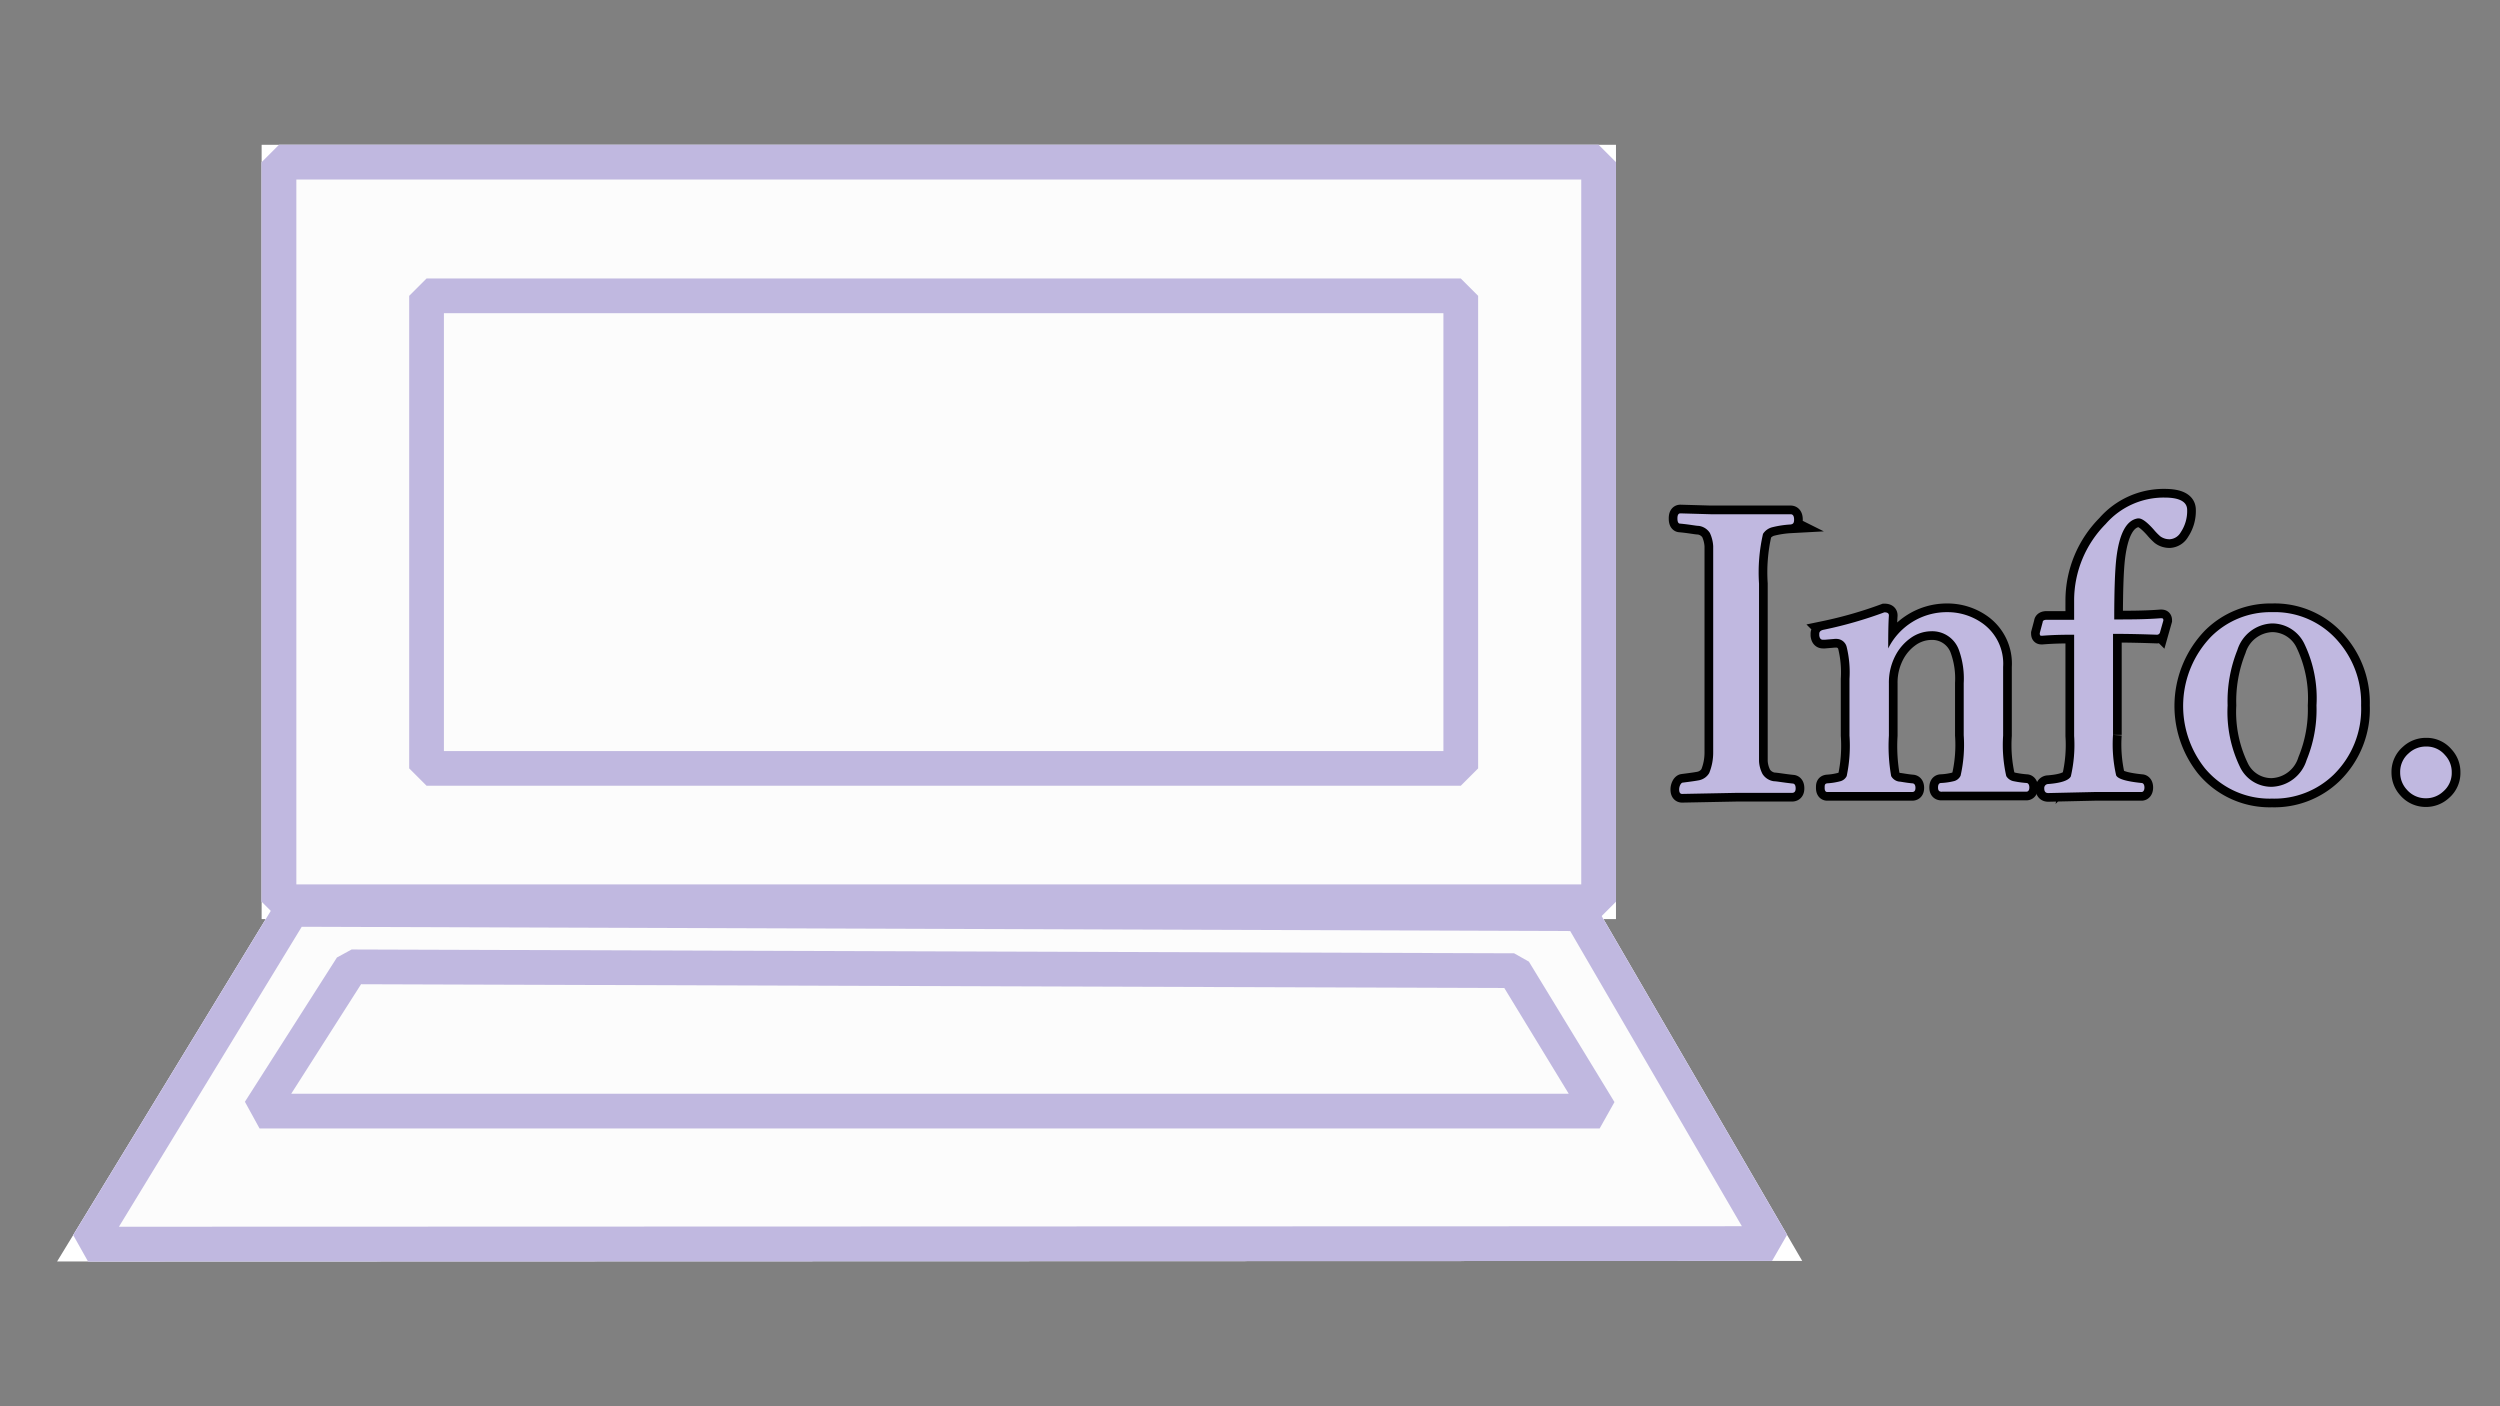 <svg xmlns="http://www.w3.org/2000/svg" viewBox="0 0 144 81"><rect x="0" y="0" width="144" height="81" fill="#808080" stroke="none"/><defs><style>.cls-1{opacity:0;}.cls-2{fill:#fff;}.cls-3{fill:#fcfcfc;stroke:#c0b8e0;stroke-linejoin:bevel;}.cls-3,.cls-4{stroke-width:2px;}.cls-4{fill:none;stroke:#fff;}.cls-5,.cls-6{fill:#c0b8e0;}.cls-5{stroke:#000;stroke-miterlimit:10;}</style></defs><title>Info</title><g id="レイヤー_8" data-name="レイヤー 8" class="cls-1"><rect class="cls-2" width="144" height="81"/></g><g id="情報"><g id="情報のコピー"><rect class="cls-3" x="16.07" y="9.34" width="76.01" height="42.6"/><polygon class="cls-3" points="102.07 71.63 91.02 52.63 16.82 52.38 5.07 71.66 102.07 71.63"/><polygon class="cls-3" points="92.14 64 87.21 55.91 20.25 55.69 14.95 64 92.14 64"/><rect class="cls-3" x="24.57" y="17.04" width="59.57" height="27.22"/><rect class="cls-4" x="16.07" y="9.34" width="76.01" height="42.6"/><polygon class="cls-4" points="102.07 71.63 91.02 52.63 16.82 52.38 5.07 71.66 102.07 71.63"/><polygon class="cls-4" points="92.14 64 87.21 55.91 20.25 55.69 14.95 64 92.14 64"/><rect class="cls-4" x="24.57" y="17.04" width="59.57" height="27.22"/></g><g id="情報-2" data-name="情報"><rect class="cls-3" x="16.07" y="9.34" width="76.01" height="42.6"/><polygon class="cls-3" points="102.07 71.63 91.02 52.63 16.82 52.38 5.07 71.66 102.07 71.63"/><polygon class="cls-3" points="92.14 64 87.21 55.91 20.25 55.69 14.95 64 92.14 64"/><rect class="cls-3" x="24.57" y="17.04" width="59.57" height="27.22"/></g><path class="cls-5" d="M96.92,45.08q.87-.11,1-.15a.88.88,0,0,0,.53-.4,3.11,3.11,0,0,0,.23-1.2c0-.25,0-.83,0-1.76v-8c0-1.15,0-1.86,0-2.11a2.07,2.07,0,0,0-.19-.76.9.9,0,0,0-.65-.41c-.15,0-.51-.08-1.07-.13q-.15,0-.15-.3c0-.2.06-.29.17-.29l1.74.05,1.45,0c.42,0,1,0,1.71,0l1.45,0c.13,0,.2.1.2.31s-.07.26-.2.28a5.61,5.61,0,0,0-1.06.16.89.89,0,0,0-.53.38,9.89,9.89,0,0,0-.23,2.87v8c0,1.26,0,2,0,2.22a1.79,1.79,0,0,0,.2.74.92.92,0,0,0,.66.42c.14,0,.5.07,1.06.13.13,0,.19.1.19.28s-.07.26-.22.26l-1.09,0c-1,0-1.7,0-2.14,0l-3.09.06c-.11,0-.17-.08-.17-.26S96.82,45.09,96.92,45.08Z"/><path class="cls-5" d="M108.76,37.35a3.77,3.77,0,0,1,3.4-2.09,3.48,3.48,0,0,1,2,.62,2.85,2.85,0,0,1,1.22,2.53l0,2.44v1.52a8.12,8.12,0,0,0,.18,2.33A.63.63,0,0,0,116,45a5.65,5.65,0,0,0,.72.1c.11,0,.17.11.17.26s-.06.24-.17.24l-1.31,0-1.09,0-1.32,0-1.19,0q-.18,0-.18-.24c0-.17.06-.26.18-.26a3.77,3.77,0,0,0,.75-.11.58.58,0,0,0,.37-.31,8,8,0,0,0,.18-2.33v-3a4.83,4.83,0,0,0-.27-1.89,1.63,1.63,0,0,0-1.6-1.1,2.08,2.08,0,0,0-1.2.4,2.87,2.87,0,0,0-.78.85,3.35,3.35,0,0,0-.46,1.76v3a10,10,0,0,0,.13,2.33.62.62,0,0,0,.46.32c.09,0,.34.06.75.1.13,0,.19.1.19.26s-.06.24-.19.24l-.79,0c-.73,0-1.25,0-1.56,0l-1.33,0-1.21,0q-.15,0-.15-.24c0-.15,0-.24.15-.26A3.78,3.78,0,0,0,106,45a.56.56,0,0,0,.37-.3,8.45,8.45,0,0,0,.16-2.33V39.11a6.2,6.2,0,0,0-.16-1.84.61.61,0,0,0-.6-.47h-.08l-.59.05H105c-.12,0-.19-.08-.21-.25v-.1c0-.12.09-.2.27-.23a24.08,24.08,0,0,0,3.48-1c.18,0,.26.06.26.18C108.77,35.89,108.76,36.51,108.76,37.35Z"/><path class="cls-5" d="M121.71,36.51v5.82a8,8,0,0,0,.18,2.33c.1.21.59.35,1.46.44.11,0,.17.11.17.26s-.06.26-.17.26l-.94,0c-.86,0-1.45,0-1.77,0l-2.66.06c-.15,0-.23-.08-.23-.26a.23.23,0,0,1,.23-.26c.75-.06,1.18-.21,1.3-.44a8,8,0,0,0,.19-2.33V39.14c0-1.22,0-2.08,0-2.58-.48,0-1.09,0-1.85.06-.09,0-.13,0-.13-.15l.17-.64c0-.09.1-.13.22-.13l1.59,0,0-1.12a6.26,6.26,0,0,1,1.82-4.4,4.43,4.43,0,0,1,3.39-1.52c.86,0,1.3.24,1.3.71a2.19,2.19,0,0,1-.37,1.29.78.78,0,0,1-.62.4.89.89,0,0,1-.56-.17,3.39,3.39,0,0,1-.37-.38c-.39-.44-.68-.65-.87-.65h-.05c-.66.1-1.07.87-1.24,2.31q-.12,1.06-.12,3.51c.88,0,1.78,0,2.68-.07.1,0,.15,0,.15.13l-.19.67a.18.18,0,0,1-.18.15C123.64,36.54,122.82,36.51,121.71,36.51Z"/><path class="cls-5" d="M130.87,35.26A4.81,4.81,0,0,1,134.73,37,5.37,5.37,0,0,1,136,40.63a5.29,5.29,0,0,1-1.59,4A4.91,4.91,0,0,1,130.87,46,4.85,4.85,0,0,1,127,44.25a5.76,5.76,0,0,1,.36-7.58A4.84,4.84,0,0,1,130.87,35.26Zm0,.65a2.18,2.18,0,0,0-2,1.54,7.91,7.91,0,0,0-.56,3.18,7.27,7.27,0,0,0,.71,3.54,2,2,0,0,0,1.84,1.15,2.18,2.18,0,0,0,2-1.54,7.65,7.65,0,0,0,.57-3.15,7.23,7.23,0,0,0-.71-3.57A2.06,2.06,0,0,0,130.87,35.91Z"/><path class="cls-5" d="M139.74,43a1.38,1.38,0,0,1,1.09.49,1.42,1.42,0,0,1,.39,1,1.4,1.4,0,0,1-.49,1.1,1.44,1.44,0,0,1-1,.39,1.43,1.43,0,0,1-1.1-.5,1.44,1.44,0,0,1-.38-1,1.4,1.4,0,0,1,.49-1.09A1.44,1.44,0,0,1,139.74,43Z"/><path class="cls-6" d="M96.92,45.08q.87-.11,1-.15a.88.88,0,0,0,.53-.4,3.11,3.11,0,0,0,.23-1.2c0-.25,0-.83,0-1.76v-8c0-1.15,0-1.86,0-2.11a2.07,2.07,0,0,0-.19-.76.9.9,0,0,0-.65-.41c-.15,0-.51-.08-1.07-.13q-.15,0-.15-.3c0-.2.06-.29.17-.29l1.74.05,1.45,0c.42,0,1,0,1.71,0l1.45,0c.13,0,.2.1.2.31s-.07.26-.2.28a5.61,5.61,0,0,0-1.06.16.89.89,0,0,0-.53.38,9.89,9.89,0,0,0-.23,2.87v8c0,1.26,0,2,0,2.22a1.79,1.79,0,0,0,.2.74.92.92,0,0,0,.66.42c.14,0,.5.07,1.06.13.13,0,.19.1.19.28s-.07.26-.22.26l-1.09,0c-1,0-1.7,0-2.14,0l-3.09.06c-.11,0-.17-.08-.17-.26S96.82,45.09,96.92,45.08Z"/><path class="cls-6" d="M108.76,37.35a3.77,3.77,0,0,1,3.4-2.09,3.48,3.48,0,0,1,2,.62,2.85,2.85,0,0,1,1.22,2.53l0,2.44v1.52a8.12,8.12,0,0,0,.18,2.33A.63.63,0,0,0,116,45a5.65,5.65,0,0,0,.72.1c.11,0,.17.11.17.26s-.06.24-.17.24l-1.31,0-1.09,0-1.32,0-1.19,0q-.18,0-.18-.24c0-.17.06-.26.18-.26a3.77,3.77,0,0,0,.75-.11.58.58,0,0,0,.37-.31,8,8,0,0,0,.18-2.33v-3a4.83,4.83,0,0,0-.27-1.89,1.63,1.63,0,0,0-1.6-1.1,2.08,2.08,0,0,0-1.2.4,2.87,2.87,0,0,0-.78.85,3.35,3.35,0,0,0-.46,1.76v3a10,10,0,0,0,.13,2.33.62.62,0,0,0,.46.32c.09,0,.34.06.75.1.13,0,.19.1.19.26s-.06.24-.19.24l-.79,0c-.73,0-1.25,0-1.56,0l-1.33,0-1.21,0q-.15,0-.15-.24c0-.15,0-.24.15-.26A3.78,3.78,0,0,0,106,45a.56.56,0,0,0,.37-.3,8.45,8.45,0,0,0,.16-2.33V39.11a6.2,6.2,0,0,0-.16-1.84.61.61,0,0,0-.6-.47h-.08l-.59.05H105c-.12,0-.19-.08-.21-.25v-.1c0-.12.09-.2.27-.23a24.08,24.08,0,0,0,3.48-1c.18,0,.26.06.26.18C108.77,35.89,108.76,36.51,108.76,37.35Z"/><path class="cls-6" d="M121.71,36.51v5.82a8,8,0,0,0,.18,2.33c.1.21.59.35,1.46.44.11,0,.17.11.17.26s-.06.26-.17.26l-.94,0c-.86,0-1.45,0-1.77,0l-2.66.06c-.15,0-.23-.08-.23-.26a.23.23,0,0,1,.23-.26c.75-.06,1.18-.21,1.3-.44a8,8,0,0,0,.19-2.33V39.14c0-1.22,0-2.08,0-2.58-.48,0-1.09,0-1.85.06-.09,0-.13,0-.13-.15l.17-.64c0-.09.1-.13.22-.13l1.59,0,0-1.12a6.26,6.26,0,0,1,1.82-4.4,4.43,4.43,0,0,1,3.39-1.52c.86,0,1.3.24,1.3.71a2.19,2.19,0,0,1-.37,1.29.78.78,0,0,1-.62.4.89.89,0,0,1-.56-.17,3.39,3.39,0,0,1-.37-.38c-.39-.44-.68-.65-.87-.65h-.05c-.66.1-1.07.87-1.24,2.31q-.12,1.06-.12,3.51c.88,0,1.78,0,2.68-.07.1,0,.15,0,.15.13l-.19.67a.18.18,0,0,1-.18.15C123.64,36.54,122.82,36.51,121.71,36.51Z"/><path class="cls-6" d="M130.87,35.26A4.81,4.81,0,0,1,134.73,37,5.37,5.37,0,0,1,136,40.63a5.29,5.29,0,0,1-1.59,4A4.91,4.91,0,0,1,130.87,46,4.85,4.85,0,0,1,127,44.25a5.76,5.76,0,0,1,.36-7.58A4.84,4.84,0,0,1,130.87,35.26Zm0,.65a2.18,2.18,0,0,0-2,1.54,7.91,7.91,0,0,0-.56,3.18,7.27,7.27,0,0,0,.71,3.54,2,2,0,0,0,1.84,1.15,2.18,2.18,0,0,0,2-1.54,7.65,7.65,0,0,0,.57-3.15,7.23,7.23,0,0,0-.71-3.57A2.06,2.06,0,0,0,130.87,35.91Z"/><path class="cls-6" d="M139.74,43a1.38,1.38,0,0,1,1.09.49,1.42,1.42,0,0,1,.39,1,1.4,1.4,0,0,1-.49,1.1,1.44,1.44,0,0,1-1,.39,1.43,1.43,0,0,1-1.1-.5,1.44,1.44,0,0,1-.38-1,1.4,1.4,0,0,1,.49-1.09A1.44,1.44,0,0,1,139.74,43Z"/></g></svg>